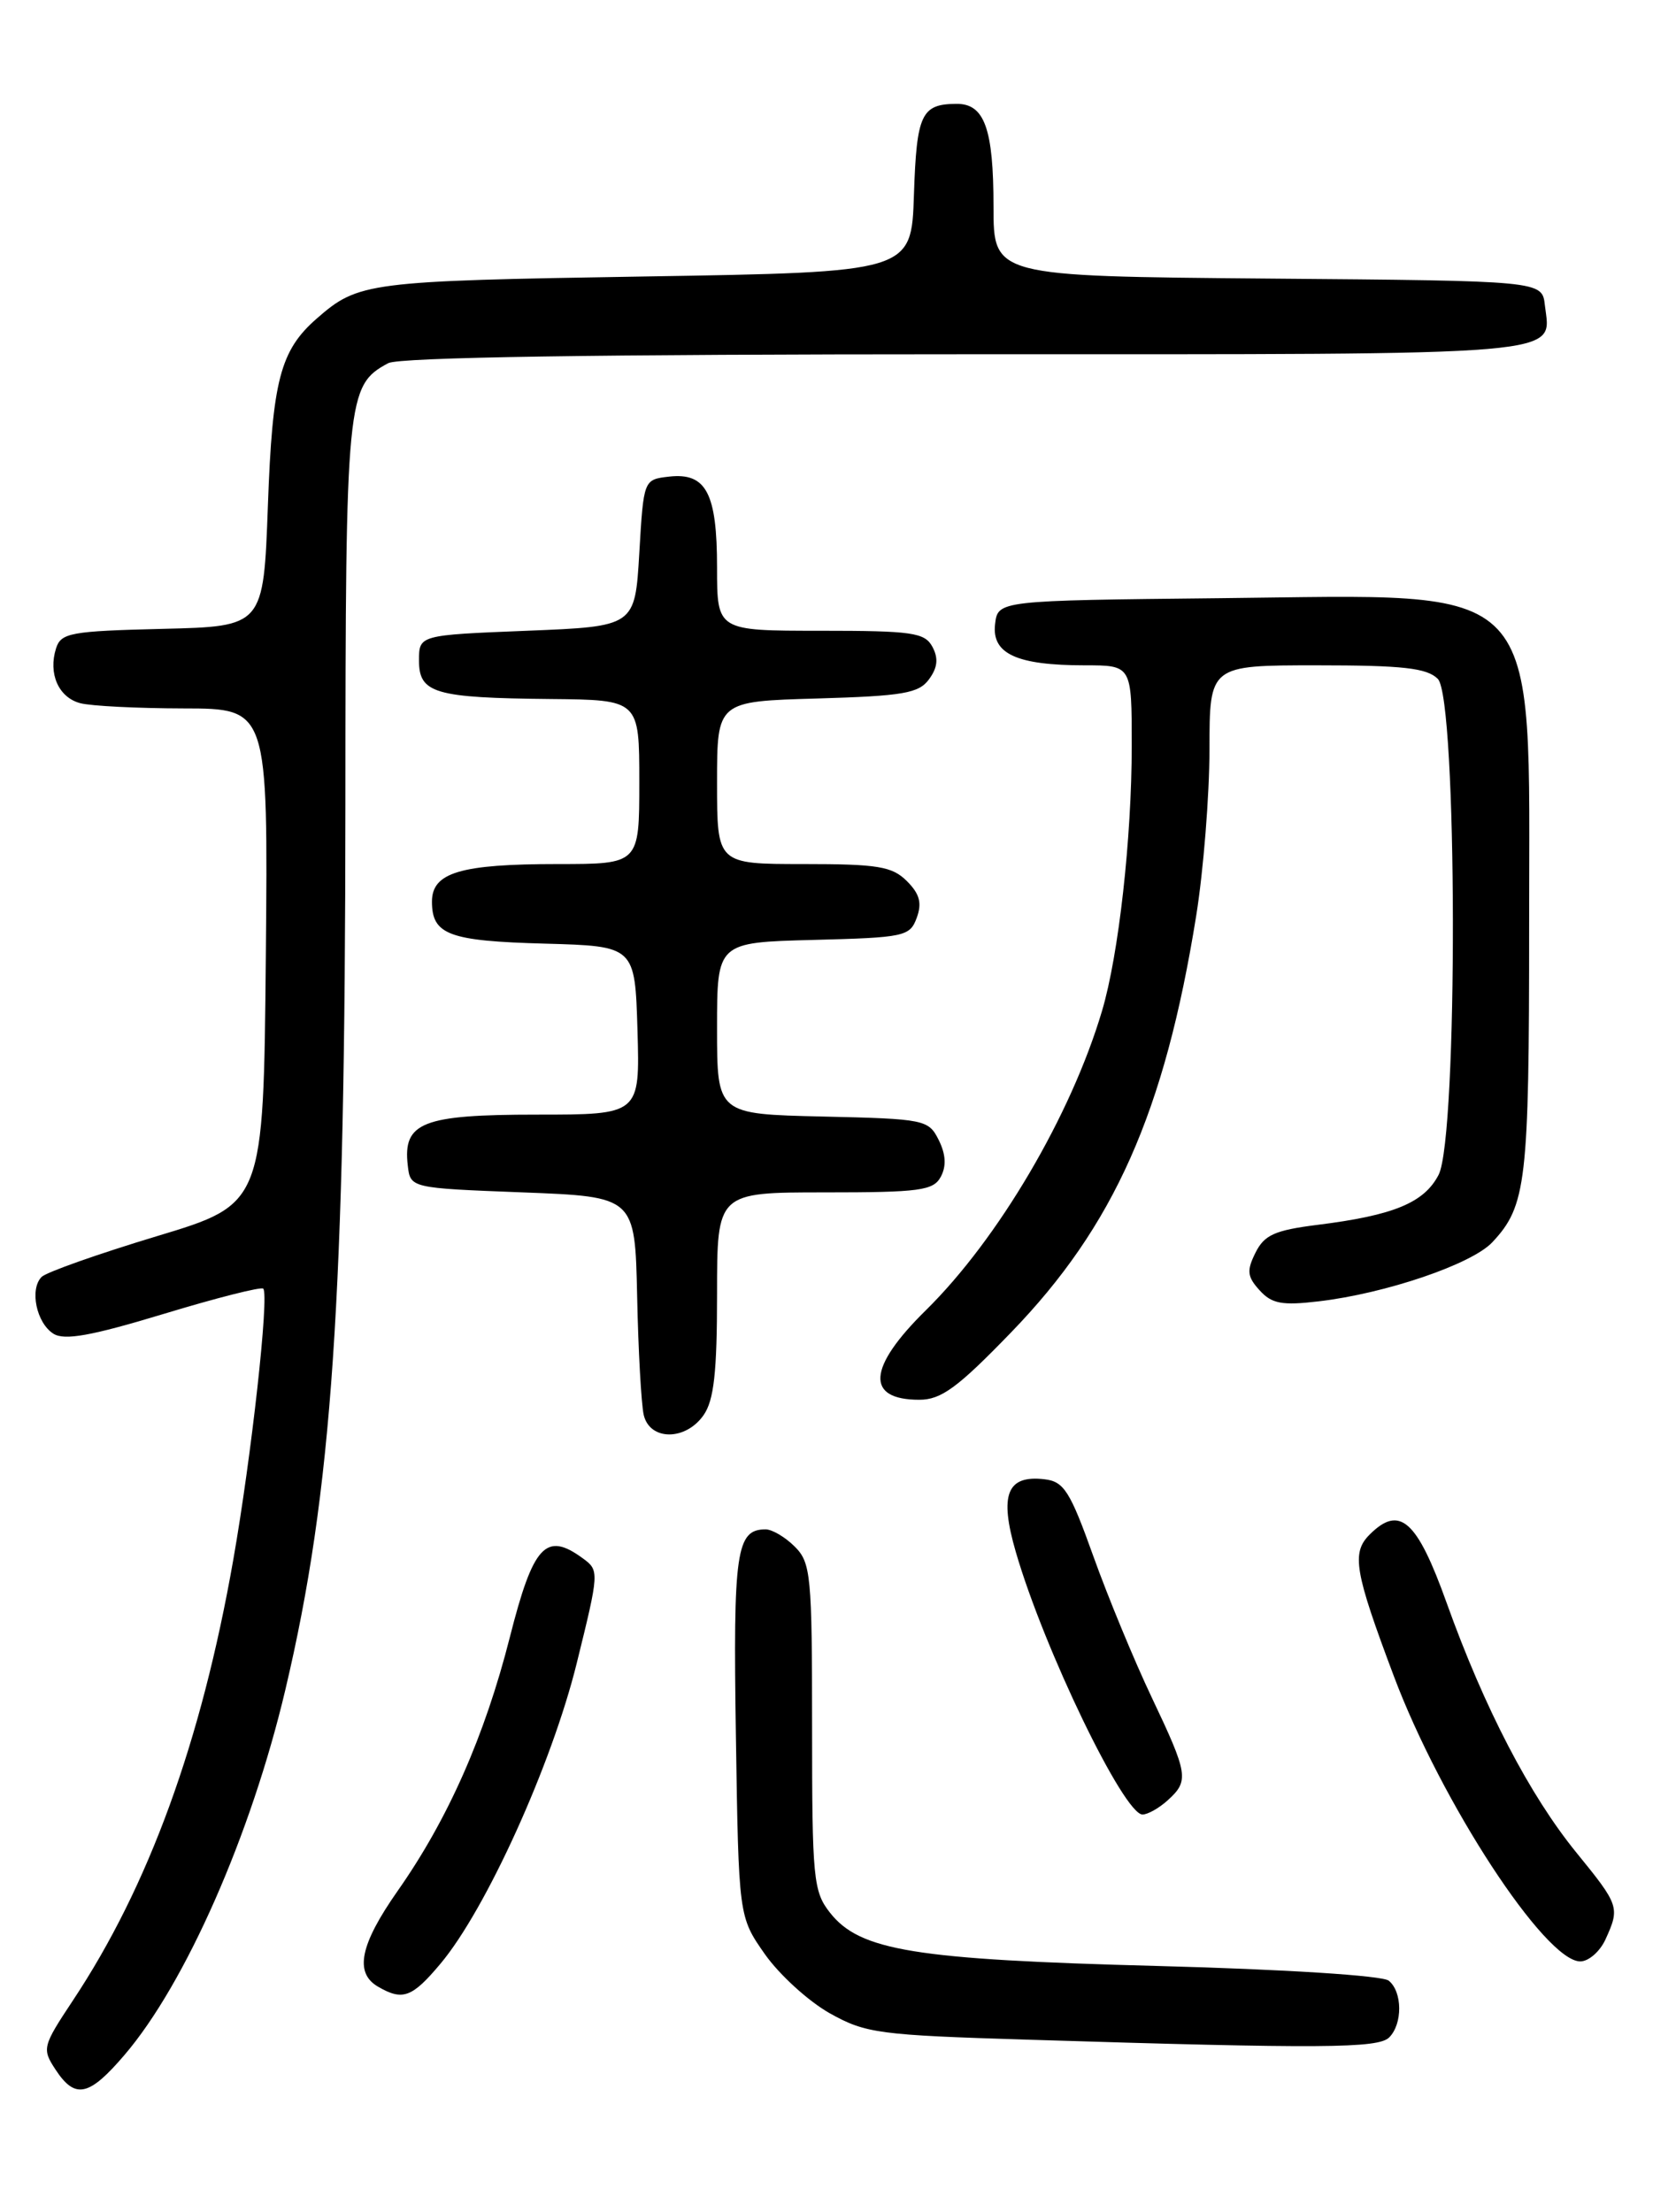 <?xml version="1.0" encoding="UTF-8" standalone="no"?>
<!DOCTYPE svg PUBLIC "-//W3C//DTD SVG 1.1//EN" "http://www.w3.org/Graphics/SVG/1.1/DTD/svg11.dtd" >
<svg xmlns="http://www.w3.org/2000/svg" xmlns:xlink="http://www.w3.org/1999/xlink" version="1.1" viewBox="0 0 194 256">
 <g >
 <path fill="currentColor"
d=" M 14.40 237.84 C 21.46 229.60 29.07 212.33 33.03 195.56 C 38.46 172.59 39.96 150.51 39.98 93.20 C 40.00 45.94 40.13 44.61 44.94 42.03 C 46.21 41.35 69.18 41.00 111.81 41.00 C 182.69 41.00 179.51 41.27 178.82 35.31 C 178.50 32.50 178.50 32.50 146.75 32.24 C 115.00 31.97 115.00 31.97 115.00 23.92 C 115.00 14.89 113.96 11.99 110.71 12.02 C 106.64 12.04 106.10 13.22 105.79 22.53 C 105.50 31.50 105.50 31.50 74.50 32.00 C 42.52 32.52 41.48 32.65 36.65 36.88 C 32.44 40.56 31.53 44.04 31.01 58.50 C 30.50 72.50 30.50 72.50 18.81 72.78 C 8.19 73.04 7.06 73.24 6.49 75.03 C 5.56 77.95 6.77 80.71 9.28 81.38 C 10.50 81.71 15.89 81.98 21.27 81.99 C 31.03 82.00 31.03 82.00 30.77 110.67 C 30.50 139.35 30.50 139.35 18.15 143.07 C 11.36 145.12 5.36 147.24 4.82 147.78 C 3.40 149.20 4.21 153.12 6.19 154.36 C 7.47 155.16 10.58 154.60 18.96 152.06 C 25.05 150.21 30.23 148.90 30.47 149.14 C 31.18 149.85 29.11 168.53 27.00 180.53 C 23.30 201.60 17.21 218.32 8.42 231.55 C 4.92 236.83 4.85 237.12 6.42 239.51 C 8.69 242.98 10.30 242.64 14.40 237.84 Z  M 160.80 235.80 C 162.37 234.23 162.34 230.52 160.75 229.23 C 160.03 228.64 148.76 227.92 134.00 227.53 C 105.82 226.79 99.53 225.76 96.07 221.36 C 94.14 218.91 94.00 217.42 94.00 199.87 C 94.00 182.33 93.86 180.86 92.00 179.00 C 90.90 177.90 89.38 177.00 88.62 177.00 C 85.22 177.00 84.85 179.54 85.18 200.86 C 85.50 221.83 85.50 221.83 88.54 226.17 C 90.22 228.55 93.59 231.62 96.04 233.00 C 100.21 235.33 101.69 235.53 119.00 236.06 C 152.95 237.12 159.53 237.07 160.80 235.80 Z  M 51.00 227.25 C 56.27 220.96 63.85 204.24 66.75 192.52 C 69.37 181.92 69.38 181.75 67.46 180.35 C 63.19 177.22 61.72 178.81 59.01 189.50 C 56.11 200.91 51.86 210.54 46.03 218.84 C 41.67 225.06 41.00 228.32 43.75 229.92 C 46.61 231.59 47.70 231.19 51.00 227.25 Z  M 185.84 224.45 C 187.52 220.76 187.44 220.51 182.48 214.42 C 177.06 207.76 171.82 197.70 167.45 185.50 C 164.01 175.89 162.01 174.13 158.53 177.61 C 156.42 179.72 156.79 181.89 161.33 193.96 C 166.82 208.58 178.85 227.00 182.92 227.00 C 183.89 227.00 185.20 225.85 185.84 224.45 Z  M 135.17 208.35 C 137.66 206.09 137.54 205.35 133.31 196.44 C 131.28 192.17 128.24 184.81 126.55 180.09 C 123.86 172.57 123.15 171.46 120.90 171.20 C 116.55 170.69 115.65 172.97 117.58 179.61 C 120.84 190.85 130.09 210.00 132.25 210.00 C 132.85 210.00 134.17 209.26 135.17 208.35 Z  M 81.44 163.78 C 82.64 162.07 83.00 158.82 83.00 149.78 C 83.00 138.00 83.00 138.00 95.46 138.00 C 106.48 138.00 108.04 137.79 108.90 136.19 C 109.56 134.96 109.48 133.59 108.66 131.94 C 107.48 129.58 107.05 129.49 95.22 129.22 C 83.00 128.94 83.00 128.94 83.00 119.00 C 83.00 109.07 83.00 109.07 94.14 108.78 C 104.69 108.51 105.32 108.38 106.11 106.23 C 106.74 104.52 106.46 103.46 104.98 101.98 C 103.27 100.27 101.63 100.00 93.00 100.00 C 83.00 100.00 83.00 100.00 83.00 90.59 C 83.00 81.17 83.00 81.17 94.58 80.84 C 104.55 80.55 106.36 80.24 107.54 78.61 C 108.53 77.26 108.64 76.19 107.93 74.86 C 107.04 73.21 105.61 73.00 94.96 73.00 C 83.00 73.00 83.00 73.00 83.00 65.69 C 83.00 57.06 81.74 54.68 77.45 55.16 C 74.50 55.50 74.50 55.50 74.00 64.00 C 73.50 72.50 73.50 72.50 61.00 73.00 C 48.50 73.50 48.50 73.50 48.50 76.45 C 48.50 80.24 50.31 80.77 63.75 80.90 C 74.00 81.00 74.00 81.00 74.00 90.50 C 74.00 100.00 74.00 100.00 64.57 100.00 C 53.29 100.00 50.00 100.98 50.00 104.35 C 50.00 108.18 51.96 108.91 63.06 109.21 C 73.50 109.50 73.50 109.50 73.79 119.25 C 74.07 129.00 74.07 129.00 62.11 129.00 C 48.89 129.00 46.62 129.90 47.20 134.88 C 47.50 137.50 47.50 137.50 60.50 138.00 C 73.50 138.50 73.50 138.50 73.75 150.00 C 73.88 156.32 74.23 162.51 74.51 163.75 C 75.21 166.75 79.35 166.77 81.44 163.78 Z  M 117.01 154.23 C 128.95 141.91 134.81 128.73 138.46 106.00 C 139.30 100.78 139.99 92.11 140.00 86.75 C 140.00 77.00 140.00 77.00 152.43 77.00 C 162.39 77.00 165.17 77.31 166.43 78.57 C 168.70 80.84 168.78 131.59 166.52 135.97 C 164.84 139.20 161.33 140.66 152.48 141.76 C 147.57 142.38 146.35 142.92 145.33 144.97 C 144.29 147.05 144.36 147.75 145.80 149.33 C 147.21 150.89 148.39 151.11 152.63 150.61 C 160.40 149.70 170.36 146.31 172.74 143.77 C 176.68 139.56 177.00 136.84 177.00 107.18 C 176.99 66.53 179.16 68.84 141.27 69.23 C 115.50 69.50 115.50 69.50 115.18 72.25 C 114.79 75.67 117.69 77.00 125.57 77.00 C 131.00 77.00 131.00 77.00 131.00 86.28 C 131.00 97.01 129.49 110.52 127.56 117.00 C 123.97 129.09 115.55 143.40 107.15 151.66 C 100.42 158.28 100.16 162.00 106.41 162.00 C 108.94 162.00 110.84 160.61 117.01 154.23 Z "/>
</g>
</svg>